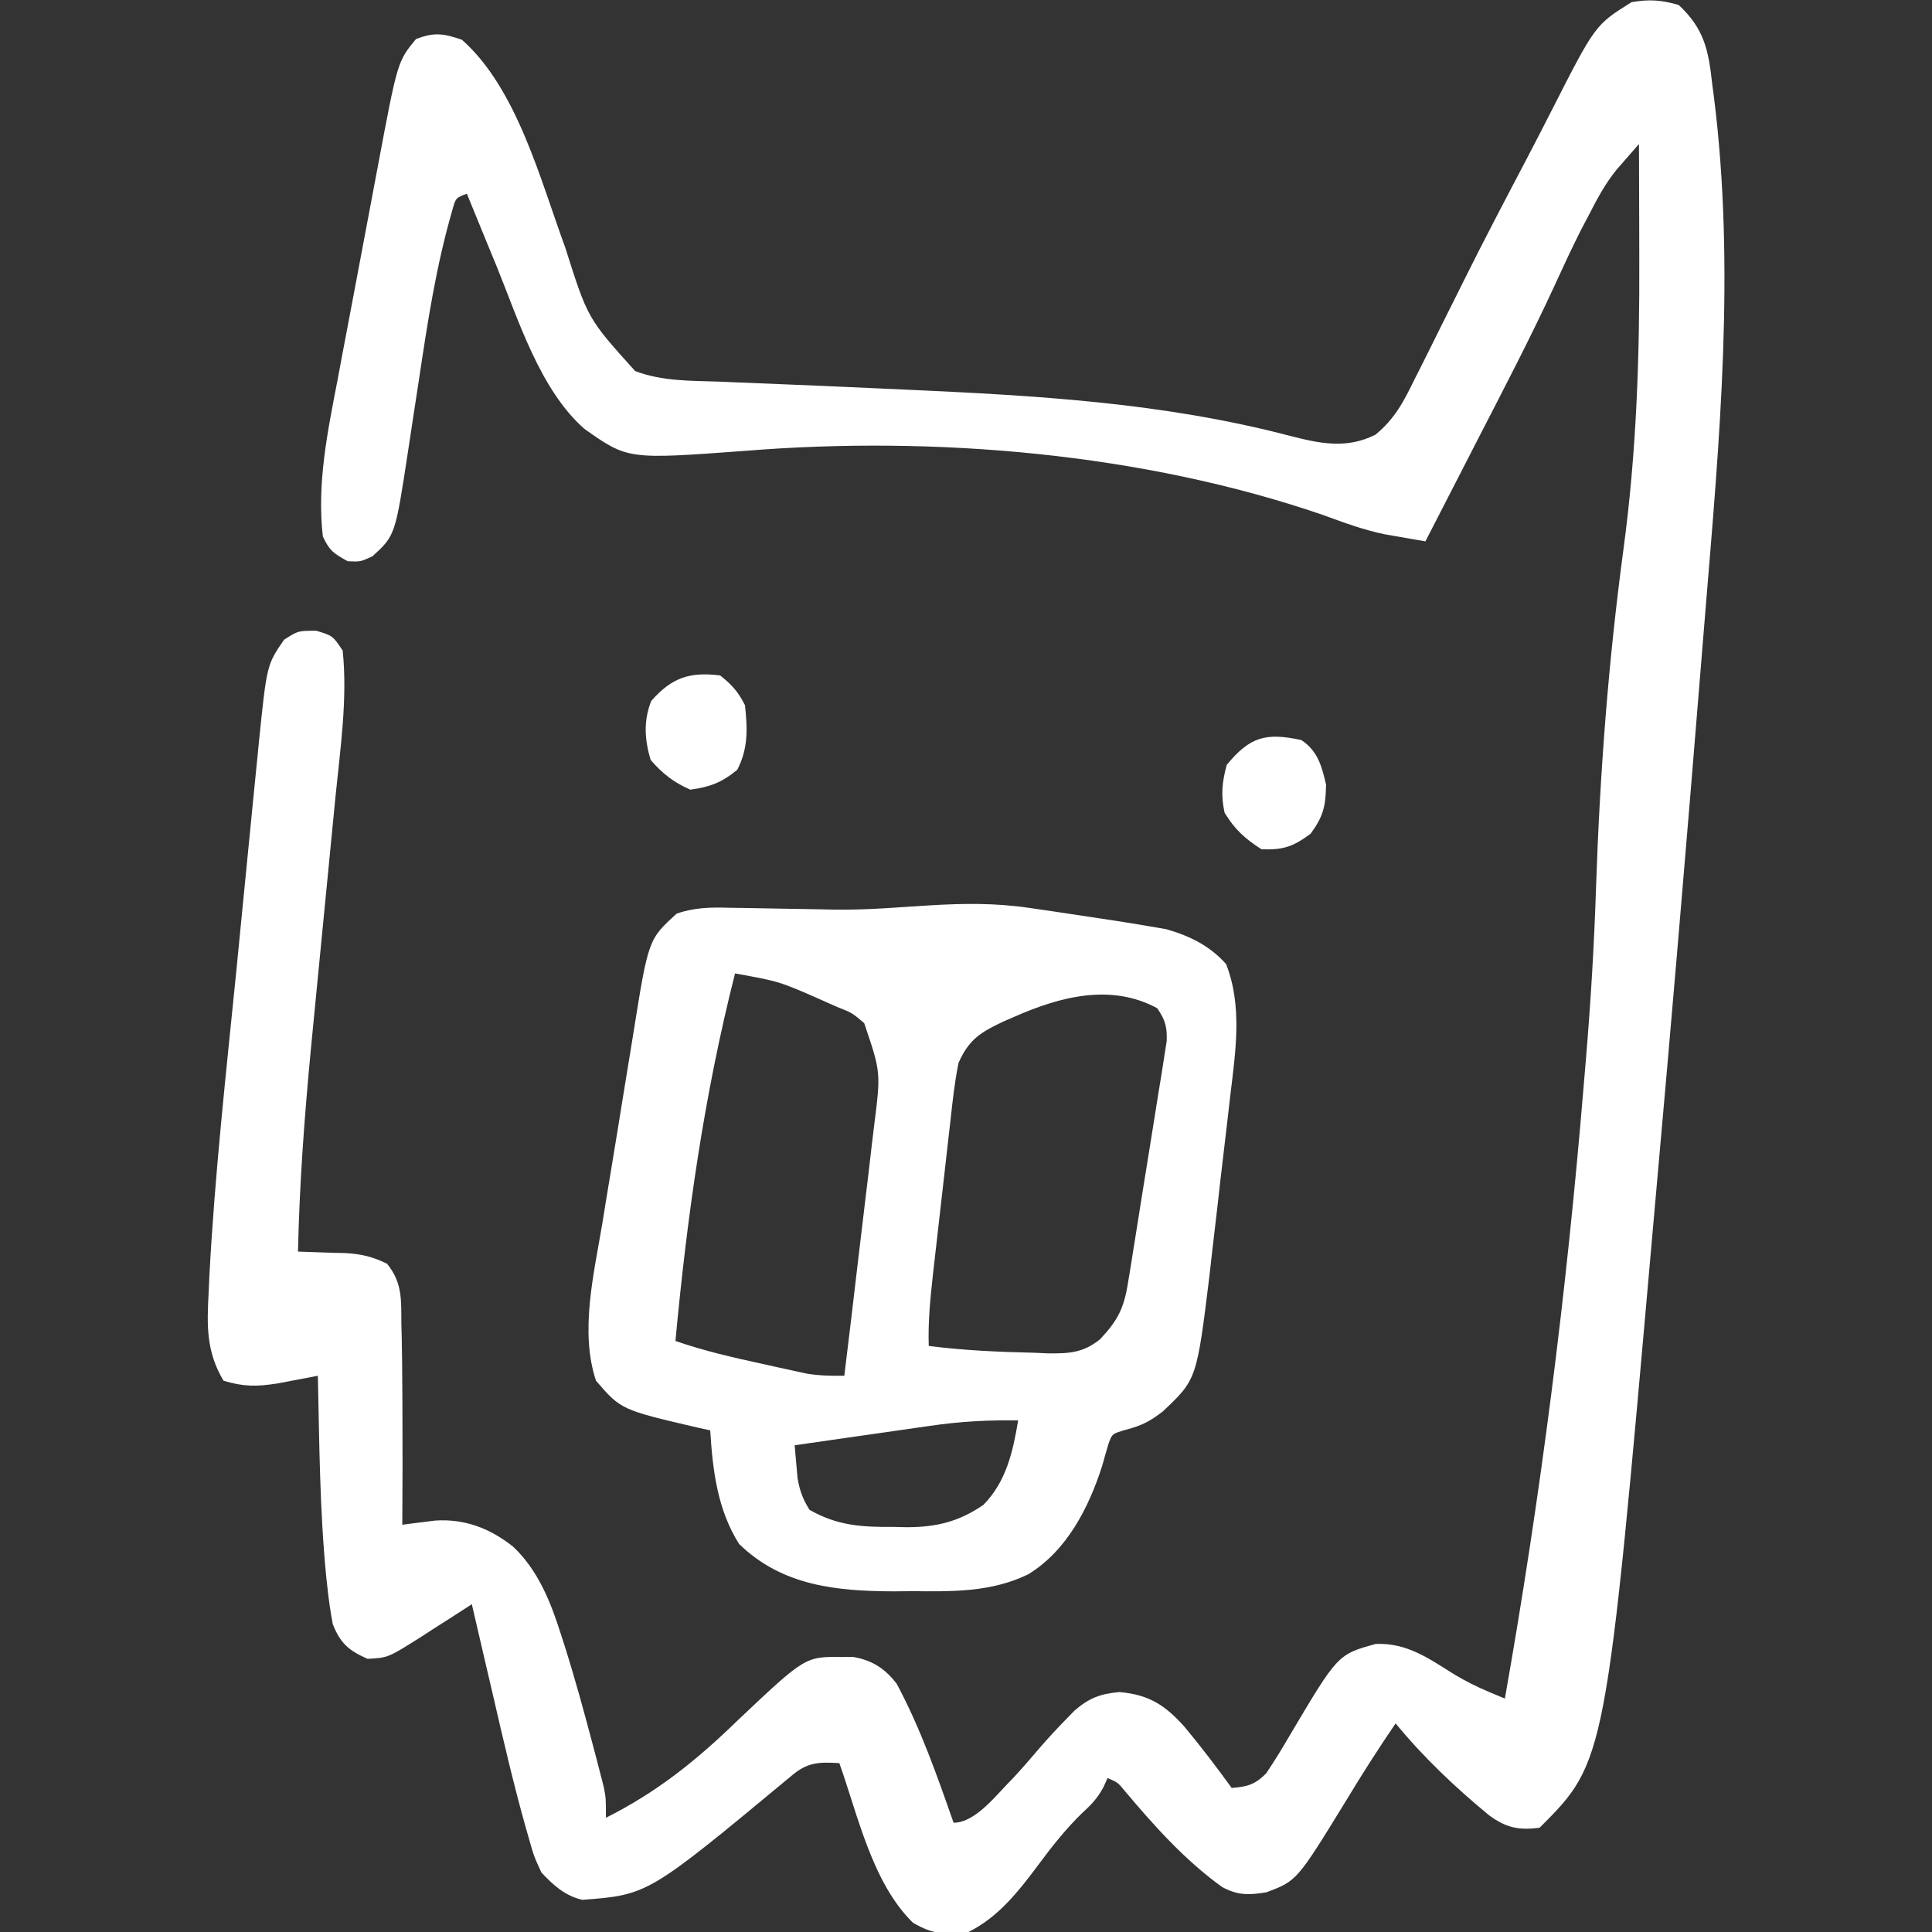 <?xml version="1.0" encoding="UTF-8"?>
<svg version="1.1" xmlns="http://www.w3.org/2000/svg" width="389" height="389">
<rect width="100%" height="100%" fill="#333333" stroke="none"/>
<path d="M0 0 C5.147 4.816 6 9.081 6.75 15.938 C6.862 16.786 6.974 17.635 7.09 18.51 C11.432 53.064 8.217 87.598 5.366 122.119 C5.059 125.852 4.756 129.585 4.455 133.319 C3.008 151.216 1.52 169.109 0 187 C-0.102 188.2 -0.204 189.4 -0.309 190.637 C-1.639 206.277 -3.007 221.914 -4.412 237.548 C-4.682 240.567 -4.949 243.587 -5.214 246.607 C-14.649 353.649 -14.649 353.649 -28 367 C-32.204 367.573 -34.821 366.995 -38.238 364.457 C-45.083 358.796 -51.352 352.863 -57 346 C-60.466 351.081 -63.762 356.232 -66.938 361.5 C-76.881 377.705 -76.881 377.705 -83 380 C-86.468 380.589 -88.811 380.652 -91.945 378.934 C-99.434 373.544 -105.642 366.593 -111.555 359.566 C-112.935 357.885 -112.935 357.885 -115 357 C-115.402 357.899 -115.402 357.899 -115.812 358.816 C-117.017 361.031 -118.145 362.257 -120 363.938 C-123.392 367.203 -126.195 370.796 -129 374.562 C-132.968 379.862 -136.951 384.976 -143 388 C-147.797 388.48 -149.995 388.591 -154.188 386.125 C-162.373 378.116 -165.263 364.519 -169 354 C-173.362 353.728 -175.562 353.863 -178.875 356.75 C-207.523 380.519 -207.523 380.519 -220.77 381.523 C-224.246 380.708 -226.622 378.562 -229 376 C-230.51 372.715 -230.51 372.715 -231.574 368.938 C-231.773 368.247 -231.971 367.557 -232.175 366.845 C-234.671 357.971 -236.741 348.98 -238.812 340 C-239.223 338.242 -239.634 336.484 -240.045 334.727 C-241.036 330.486 -242.02 326.243 -243 322 C-244.097 322.71 -245.194 323.421 -246.324 324.152 C-247.778 325.081 -249.233 326.009 -250.688 326.938 C-251.409 327.406 -252.13 327.875 -252.873 328.357 C-259.855 332.789 -259.855 332.789 -264 333 C-267.818 331.313 -269.487 329.839 -271 326 C-271.455 323.562 -271.8 321.209 -272.062 318.75 C-272.145 318.005 -272.227 317.26 -272.312 316.493 C-273.636 303.062 -273.695 289.485 -274 276 C-274.742 276.144 -275.484 276.287 -276.248 276.435 C-277.228 276.62 -278.209 276.805 -279.219 276.996 C-280.187 277.181 -281.156 277.366 -282.154 277.556 C-286.298 278.202 -288.954 278.228 -293 277 C-296.476 271.138 -296.346 265.988 -295.996 259.316 C-295.945 258.178 -295.893 257.039 -295.84 255.866 C-294.75 235.346 -292.462 214.887 -290.412 194.446 C-289.943 189.738 -289.483 185.029 -289.024 180.32 C-288.577 175.753 -288.126 171.186 -287.673 166.62 C-287.458 164.454 -287.245 162.288 -287.033 160.122 C-286.737 157.104 -286.434 154.087 -286.129 151.07 C-286.044 150.195 -285.96 149.319 -285.872 148.417 C-284.276 132.86 -284.276 132.86 -280.812 127.812 C-278 126 -278 126 -274.312 126 C-271 127 -271 127 -269 130 C-267.996 139.69 -269.486 149.754 -270.451 159.413 C-270.722 162.125 -270.985 164.838 -271.246 167.551 C-271.803 173.326 -272.369 179.101 -272.938 184.875 C-273.683 192.455 -274.424 200.035 -275.152 207.617 C-275.24 208.524 -275.327 209.431 -275.417 210.366 C-276.709 223.904 -277.706 237.397 -278 251 C-276.897 251.038 -275.795 251.077 -274.659 251.116 C-273.39 251.16 -272.12 251.205 -270.812 251.25 C-270.075 251.266 -269.337 251.282 -268.577 251.298 C-265.339 251.464 -262.967 252.016 -260.062 253.453 C-256.966 257.277 -257.218 260.703 -257.188 265.5 C-257.163 266.443 -257.139 267.386 -257.114 268.358 C-257.043 271.572 -257.017 274.785 -257 278 C-256.992 279.245 -256.983 280.49 -256.975 281.772 C-256.93 289.849 -256.942 297.924 -257 306 C-256.398 305.921 -255.796 305.841 -255.176 305.759 C-253.979 305.612 -253.979 305.612 -252.758 305.461 C-251.97 305.361 -251.183 305.261 -250.372 305.158 C-244.437 304.763 -239.32 306.736 -234.701 310.405 C-229.675 315.118 -227.09 321.615 -225.062 328.062 C-224.819 328.815 -224.575 329.568 -224.324 330.344 C-222.228 336.966 -220.399 343.66 -218.625 350.375 C-218.231 351.864 -218.231 351.864 -217.828 353.383 C-217.589 354.316 -217.349 355.249 -217.102 356.211 C-216.782 357.453 -216.782 357.453 -216.456 358.72 C-216 361 -216 361 -216 365 C-205.691 359.814 -197.854 353.523 -189.6 345.513 C-175.885 332.547 -175.885 332.547 -168.5 332.625 C-167.768 332.617 -167.036 332.61 -166.281 332.602 C-162.411 333.277 -159.827 334.92 -157.445 338.031 C-152.657 346.984 -149.349 356.44 -146 366 C-141.444 366 -137.121 360.017 -134 357 C-132.166 355.013 -130.405 352.984 -128.656 350.922 C-126.934 348.924 -125.154 347.013 -123.312 345.125 C-122.772 344.571 -122.232 344.016 -121.676 343.445 C-118.722 340.898 -116.52 340.048 -112.625 339.688 C-106.662 340.202 -103.418 342.314 -99.5 346.688 C-96.179 350.674 -93.048 354.802 -90 359 C-86.825 358.735 -85.344 358.344 -83.062 356.062 C-81.348 353.517 -79.795 350.961 -78.25 348.312 C-68.648 332.115 -68.648 332.115 -61 330 C-54.681 329.747 -50.308 332.932 -45.062 336.211 C-42.791 337.538 -40.713 338.603 -38.309 339.612 C-37.217 340.07 -36.125 340.528 -35 341 C-27.798 300.296 -22.599 259.421 -19.185 218.227 C-19.017 216.204 -18.845 214.181 -18.673 212.159 C-17.711 200.708 -17.021 189.273 -16.648 177.789 C-15.879 154.859 -14.181 132.328 -11.12 109.581 C-8.475 89.92 -7.859 70.773 -7.938 50.938 C-7.943 48.702 -7.947 46.467 -7.951 44.232 C-7.962 38.822 -7.979 33.411 -8 28 C-8.96 29.092 -9.915 30.188 -10.869 31.285 C-11.402 31.895 -11.935 32.505 -12.483 33.133 C-14.722 35.889 -16.333 38.845 -17.938 42 C-18.545 43.155 -19.152 44.31 -19.777 45.5 C-21.621 49.159 -23.328 52.875 -25.039 56.598 C-29.859 67.033 -35.179 77.218 -40.438 87.438 C-41.466 89.441 -42.494 91.444 -43.521 93.447 C-46.011 98.3 -48.504 103.15 -51 108 C-52.734 107.703 -54.468 107.401 -56.201 107.097 C-57.166 106.929 -58.131 106.762 -59.126 106.589 C-63.452 105.702 -67.486 104.2 -71.625 102.688 C-107.898 90.221 -149.875 86.702 -187.934 89.773 C-211.597 91.525 -211.597 91.525 -220.372 85.324 C-229.27 77.456 -233.613 63.427 -238 52.625 C-238.589 51.195 -239.179 49.765 -239.77 48.336 C-241.19 44.895 -242.598 41.449 -244 38 C-246.244 38.844 -246.244 38.844 -246.943 41.376 C-250.183 52.539 -251.905 63.834 -253.625 75.312 C-254.074 78.265 -254.526 81.217 -254.981 84.168 C-255.26 85.988 -255.537 87.809 -255.809 89.631 C-258.424 106.816 -258.424 106.816 -263 111 C-265.438 112.125 -265.438 112.125 -268 112 C-270.889 110.395 -271.647 109.89 -273 107 C-274.213 96.368 -272.048 85.931 -270.043 75.543 C-269.735 73.903 -269.429 72.263 -269.123 70.623 C-268.484 67.212 -267.837 63.803 -267.183 60.395 C-266.35 56.049 -265.533 51.7 -264.723 47.35 C-264.092 43.973 -263.455 40.598 -262.815 37.222 C-262.512 35.62 -262.21 34.017 -261.91 32.413 C-257.957 11.377 -257.957 11.377 -254.25 6.875 C-250.576 5.446 -248.751 5.728 -245 7 C-233.904 16.792 -229.208 35.237 -224.195 48.825 C-219.672 63.12 -219.672 63.12 -210.113 73.712 C-204.681 75.79 -198.869 75.649 -193.125 75.844 C-191.233 75.925 -191.233 75.925 -189.302 76.008 C-186.601 76.123 -183.901 76.233 -181.199 76.336 C-174.858 76.58 -168.519 76.87 -162.18 77.158 C-160.072 77.254 -157.964 77.348 -155.855 77.442 C-129.568 78.628 -103.849 80.05 -78.312 86.75 C-72.157 88.322 -66.881 89.444 -61.047 86.52 C-57.095 83.251 -55.348 79.804 -53.125 75.25 C-52.694 74.4 -52.264 73.55 -51.82 72.675 C-50.531 70.124 -49.263 67.564 -48 65 C-47.334 63.666 -46.668 62.333 -46 61 C-45.057 59.115 -44.115 57.229 -43.178 55.341 C-39.224 47.385 -35.093 39.521 -30.961 31.656 C-29.107 28.127 -27.277 24.588 -25.477 21.031 C-16.799 3.999 -16.799 3.999 -9.5 -0.562 C-5.932 -1.187 -3.498 -0.999 0 0 Z " fill="#FFFFFF" transform="translate(338,1)"/>
<path d="M0 0 C1.267 0.183 2.535 0.366 3.84 0.555 C7.458 1.085 11.073 1.632 14.688 2.188 C15.603 2.326 16.518 2.464 17.461 2.607 C19.666 2.948 21.864 3.31 24.062 3.688 C25.776 3.981 25.776 3.981 27.523 4.281 C32.199 5.62 36.295 7.609 39.562 11.312 C42.891 19.818 41.45 28.995 40.395 37.832 C40.174 39.762 40.174 39.762 39.948 41.731 C39.636 44.443 39.317 47.153 38.992 49.863 C38.581 53.296 38.19 56.732 37.806 60.169 C37.431 63.495 37.037 66.82 36.645 70.145 C36.509 71.358 36.373 72.572 36.234 73.823 C33.649 94.925 33.649 94.925 26.812 101.375 C24.187 103.394 22.634 104.202 19.375 105.062 C16.615 105.867 16.615 105.867 15.898 107.84 C15.442 109.359 15.005 110.885 14.582 112.414 C11.842 120.909 7.451 129.438 -0.312 134.188 C-7.813 137.794 -15.456 137.638 -23.625 137.562 C-24.867 137.574 -26.109 137.586 -27.389 137.598 C-39.019 137.561 -49.857 136.459 -58.5 128.062 C-62.867 121.135 -63.817 113.225 -64.312 105.188 C-65.086 105.017 -65.859 104.847 -66.656 104.672 C-82.265 101.04 -82.265 101.04 -87.312 95.188 C-90.61 85.294 -87.724 73.628 -86.047 63.578 C-85.809 62.116 -85.572 60.654 -85.336 59.192 C-84.842 56.152 -84.34 53.114 -83.833 50.076 C-83.187 46.206 -82.563 42.334 -81.944 38.46 C-81.46 35.449 -80.965 32.44 -80.466 29.431 C-80.231 28.005 -80 26.578 -79.773 25.15 C-76.76 6.32 -76.76 6.32 -71.058 1.139 C-67.456 -0.109 -64.138 -0.149 -60.379 -0.035 C-59.623 -0.026 -58.868 -0.017 -58.089 -0.008 C-55.684 0.022 -53.28 0.072 -50.875 0.125 C-48.474 0.173 -46.073 0.216 -43.671 0.247 C-42.181 0.267 -40.69 0.296 -39.2 0.337 C-25.696 0.531 -14.057 -2.081 0 0 Z M-59.312 13.188 C-65.529 37.647 -68.981 62.094 -71.312 87.188 C-65.53 89.186 -59.722 90.52 -53.75 91.812 C-52.722 92.042 -51.694 92.271 -50.635 92.508 C-49.64 92.724 -48.646 92.941 -47.621 93.164 C-46.722 93.361 -45.823 93.558 -44.896 93.76 C-42.314 94.187 -39.924 94.217 -37.312 94.188 C-36.325 86.114 -35.359 78.039 -34.419 69.959 C-33.982 66.207 -33.538 62.457 -33.077 58.708 C-32.632 55.085 -32.206 51.46 -31.793 47.834 C-31.633 46.455 -31.466 45.078 -31.292 43.701 C-29.952 33.08 -29.952 33.08 -33.312 23.188 C-35.747 21.117 -35.747 21.117 -38.75 19.938 C-39.808 19.466 -40.867 18.994 -41.957 18.508 C-50.392 14.795 -50.392 14.795 -59.312 13.188 Z M-3 21.875 C-4.167 22.383 -4.167 22.383 -5.358 22.902 C-9.87 25.034 -12.213 26.463 -14.312 31.188 C-15.087 34.973 -15.503 38.782 -15.918 42.621 C-16.047 43.732 -16.176 44.842 -16.309 45.987 C-16.579 48.332 -16.843 50.678 -17.102 53.025 C-17.498 56.61 -17.911 60.193 -18.326 63.775 C-18.587 66.057 -18.847 68.339 -19.105 70.621 C-19.227 71.69 -19.349 72.759 -19.475 73.86 C-20.002 78.659 -20.473 83.351 -20.312 88.188 C-13.237 89.096 -6.126 89.401 1 89.562 C2.289 89.62 2.289 89.62 3.604 89.678 C7.884 89.734 10.763 89.601 14.168 86.852 C17.686 83.131 18.965 80.649 19.772 75.678 C20.052 73.986 20.052 73.986 20.338 72.26 C20.53 71.041 20.723 69.822 20.922 68.566 C21.124 67.315 21.325 66.064 21.533 64.774 C21.957 62.126 22.378 59.477 22.793 56.828 C23.327 53.435 23.878 50.045 24.435 46.656 C24.963 43.42 25.473 40.18 25.984 36.941 C26.185 35.725 26.386 34.508 26.593 33.254 C26.767 32.123 26.941 30.992 27.12 29.826 C27.278 28.832 27.437 27.837 27.6 26.812 C27.697 23.912 27.311 22.568 25.688 20.188 C16.348 15.135 6.085 17.878 -3 21.875 Z M-20.066 104.281 C-20.853 104.392 -21.639 104.503 -22.449 104.618 C-24.925 104.968 -27.4 105.328 -29.875 105.688 C-31.568 105.929 -33.262 106.17 -34.955 106.41 C-39.075 106.996 -43.194 107.59 -47.312 108.188 C-47.197 109.605 -47.07 111.022 -46.938 112.438 C-46.868 113.226 -46.798 114.015 -46.727 114.828 C-46.287 117.334 -45.674 119.042 -44.312 121.188 C-38.718 124.396 -33.733 124.677 -27.375 124.625 C-26.52 124.645 -25.664 124.665 -24.783 124.686 C-18.797 124.681 -14.289 123.597 -9.312 120.188 C-4.708 115.533 -3.36 109.458 -2.312 103.188 C-8.363 103.083 -14.086 103.399 -20.066 104.281 Z " fill="#FFFFFF" transform="translate(207.312,182.812)"/>
<path d="M0 0 C3.309 2.168 4.133 5.243 5 9 C4.924 13.31 4.448 15.393 1.875 18.875 C-1.654 21.483 -3.609 22.154 -8 22 C-11.324 19.868 -13.393 18.002 -15.438 14.625 C-16.209 11.026 -15.953 8.559 -15 5 C-10.31 -0.677 -7.134 -1.529 0 0 Z " fill="#FFFFFF" transform="translate(262,149)"/>
<path d="M0 0 C2.365 1.867 3.66 3.321 5 6 C5.512 10.743 5.667 14.719 3.438 19 C0.315 21.562 -2.001 22.439 -6 23 C-9.277 21.585 -11.694 19.707 -14 17 C-15.227 12.854 -15.454 9.159 -13.875 5.125 C-9.78 0.484 -6.183 -0.787 0 0 Z " fill="#FFFFFF" transform="translate(145,136)"/>
</svg>
